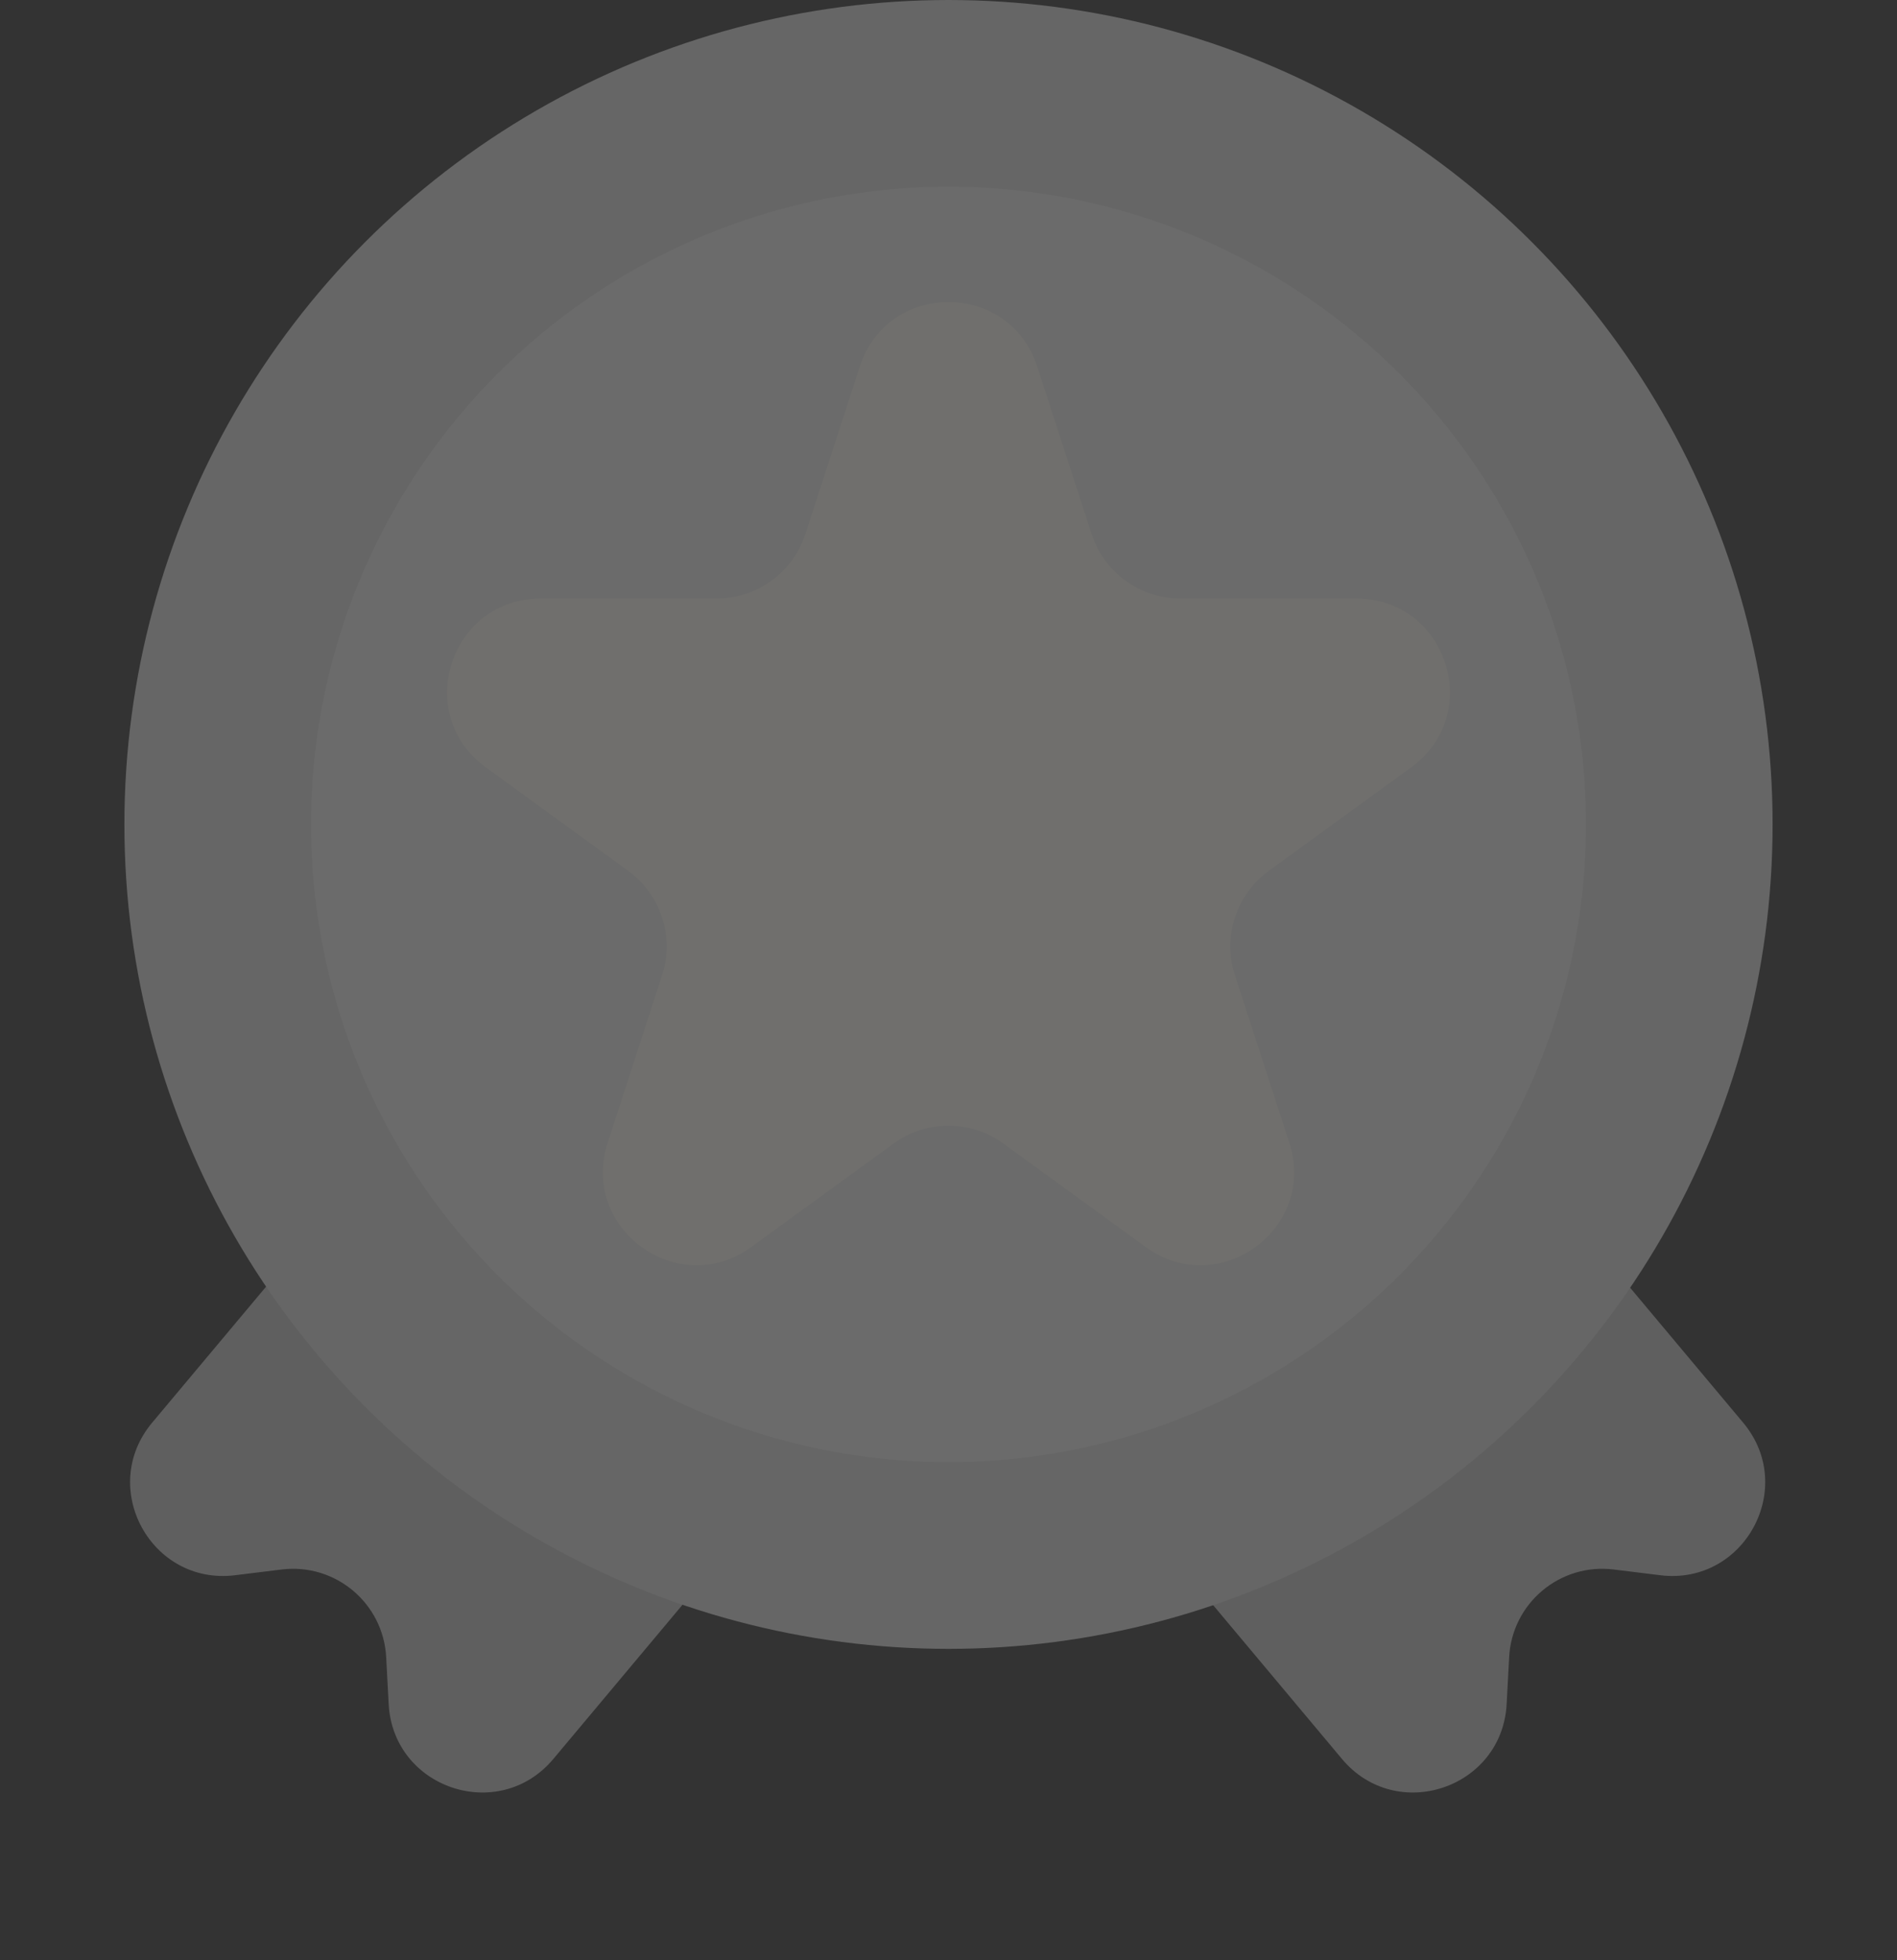<svg width="61" height="63" viewBox="0 0 61 63" fill="none" xmlns="http://www.w3.org/2000/svg">
<rect x="0" y="0" width="61" height="63" fill="#333333" stroke="none"/>
<g opacity="0.3">
<path d="M11.119 38.299C12.183 37.029 14.075 36.863 15.345 37.927L23.646 44.883C24.916 45.947 25.083 47.839 24.019 49.109L17.793 56.539C16.043 58.627 12.641 57.491 12.498 54.771L12.418 53.268C12.326 51.53 10.781 50.235 9.054 50.449L7.56 50.633C4.857 50.968 3.143 47.817 4.893 45.729L11.119 38.299Z" fill="#C7C7C7"/>
<path d="M49.827 38.299C48.763 37.029 46.87 36.863 45.6 37.927L37.299 44.883C36.029 45.947 35.863 47.839 36.927 49.109L43.153 56.539C44.902 58.627 48.304 57.491 48.448 54.771L48.528 53.268C48.62 51.53 50.165 50.235 51.892 50.449L53.385 50.633C56.089 50.968 57.802 47.817 56.053 45.729L49.827 38.299Z" fill="#C7C7C7"/>
<circle cx="30.5" cy="26.5" r="26.5" fill="#DCDCDC"/>
<circle cx="30.5" cy="26.5" r="20.5" fill="#EDEDED"/>
<path d="M27.647 11.781C28.545 9.017 32.455 9.017 33.353 11.781L35.102 17.165C35.504 18.401 36.656 19.238 37.956 19.238H43.617C46.523 19.238 47.731 22.957 45.38 24.665L40.8 27.993C39.749 28.757 39.309 30.111 39.71 31.347L41.46 36.731C42.358 39.495 39.194 41.793 36.843 40.085L32.263 36.757C31.212 35.993 29.788 35.993 28.737 36.757L24.157 40.085C21.806 41.793 18.642 39.495 19.54 36.731L21.29 31.347C21.691 30.111 21.251 28.757 20.2 27.993L15.62 24.665C13.269 22.957 14.477 19.238 17.383 19.238H23.044C24.344 19.238 25.496 18.401 25.898 17.165L27.647 11.781Z" fill="#FFFCF4"/>
</g>
</svg>
